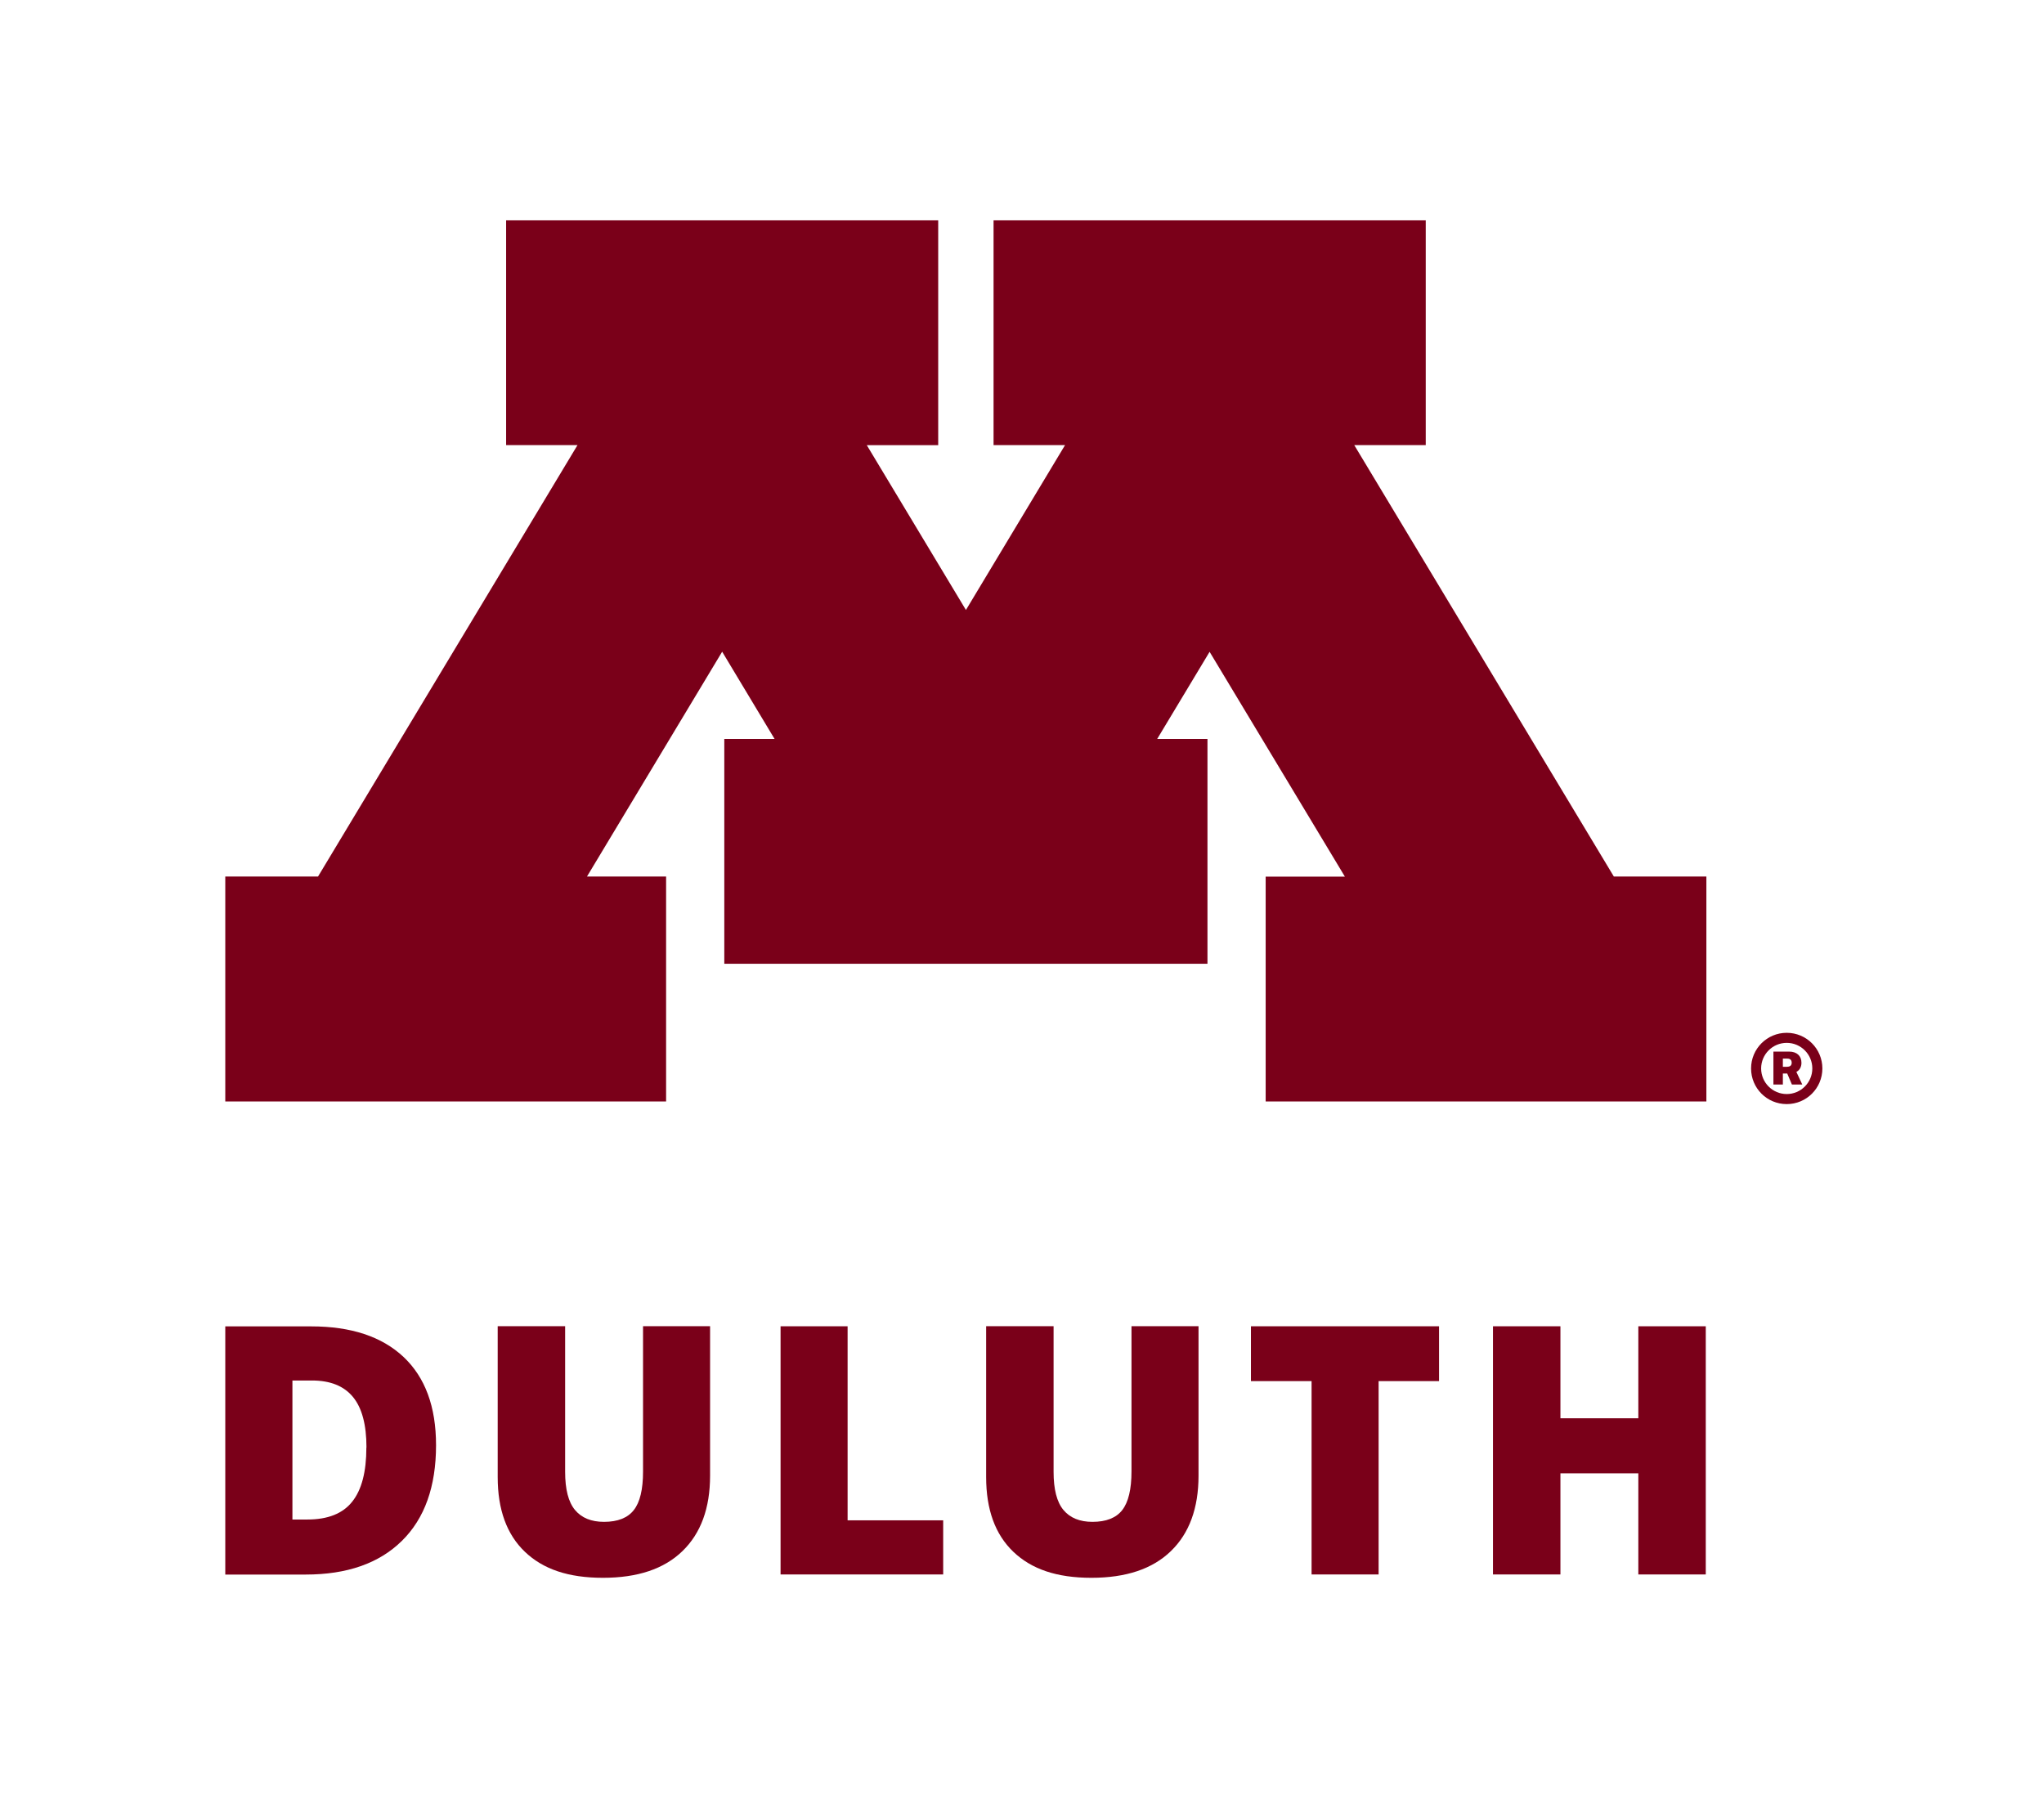 <?xml version="1.0" encoding="UTF-8"?>
<svg id="Layer_1" data-name="Layer 1" xmlns="http://www.w3.org/2000/svg" viewBox="0 0 201.24 176.8">
  <defs>
    <style>
      .cls-1 {
        fill: #7a0019;
        stroke-width: 0px;
      }
    </style>
  </defs>
  <g>
    <polyline class="cls-1" points="158.89 86.32 133.33 43.83 140.37 43.83 140.37 21.69 97.82 21.69 97.82 43.83 104.86 43.83 95.1 60.07 85.34 43.84 92.37 43.84 92.37 21.69 49.83 21.69 49.83 43.83 56.86 43.83 31.31 86.32 22.18 86.32 22.18 108.47 65.58 108.47 65.58 86.32 57.79 86.32 71.1 64.18 76.26 72.77 71.31 72.77 71.31 94.91 118.88 94.91 118.88 72.77 113.93 72.77 119.09 64.19 132.41 86.33 124.61 86.33 124.61 108.47 168 108.47 168 86.32 158.89 86.32"/>
    <path class="cls-1" d="M172.4,105.22c0-1.94,1.57-3.51,3.51-3.51s3.51,1.57,3.51,3.51-1.56,3.51-3.51,3.51-3.51-1.57-3.51-3.51ZM178.43,105.22c0-1.39-1.13-2.52-2.52-2.52s-2.52,1.13-2.52,2.52,1.13,2.52,2.52,2.52,2.52-1.13,2.52-2.52ZM174.61,103.56h1.54c.76,0,1.21.43,1.21,1.1,0,.42-.18.73-.5.9l.58,1.24h-1.02l-.46-1.08h-.43v1.08h-.93v-3.24ZM175.97,105.05c.28,0,.43-.14.43-.39,0-.27-.15-.41-.43-.41h-.44v.81h.44Z"/>
  </g>
  <g>
    <path class="cls-1" d="M42.93,142.32c0,4.08-1.12,7.22-3.37,9.43-2.25,2.21-5.4,3.31-9.47,3.31h-7.91v-24.44h8.46c3.92,0,6.95,1,9.09,3.01,2.13,2.01,3.2,4.9,3.2,8.69ZM36.08,142.55c0-2.24-.44-3.9-1.33-4.98-.89-1.08-2.23-1.62-4.04-1.62h-1.92v13.69h1.47c2.01,0,3.48-.58,4.41-1.75.94-1.17,1.4-2.95,1.4-5.34Z"/>
    <path class="cls-1" d="M69.91,130.61v14.71c0,3.2-.91,5.68-2.72,7.43-1.81,1.76-4.42,2.63-7.83,2.63s-5.89-.85-7.68-2.56c-1.79-1.71-2.68-4.16-2.68-7.36v-14.86h6.64v14.34c0,1.73.32,2.98.97,3.76.65.78,1.6,1.17,2.86,1.17,1.35,0,2.33-.39,2.93-1.16.61-.77.91-2.04.91-3.8v-14.31h6.6Z"/>
    <path class="cls-1" d="M76.85,155.05v-24.44h6.6v19.11h9.41v5.33h-16.02Z"/>
    <path class="cls-1" d="M118,130.61v14.71c0,3.2-.91,5.68-2.72,7.43-1.81,1.76-4.42,2.63-7.83,2.63s-5.89-.85-7.68-2.56c-1.79-1.71-2.68-4.16-2.68-7.36v-14.86h6.64v14.34c0,1.73.32,2.98.97,3.76.65.78,1.6,1.17,2.86,1.17,1.35,0,2.33-.39,2.93-1.16s.91-2.04.91-3.8v-14.31h6.6Z"/>
    <path class="cls-1" d="M135.73,155.05h-6.6v-19.04h-5.97v-5.4h18.52v5.4h-5.95v19.04Z"/>
    <path class="cls-1" d="M167.94,155.05h-6.64v-9.96h-7.67v9.96h-6.64v-24.44h6.64v9.06h7.67v-9.06h6.64v24.44Z"/>
  </g>
</svg>